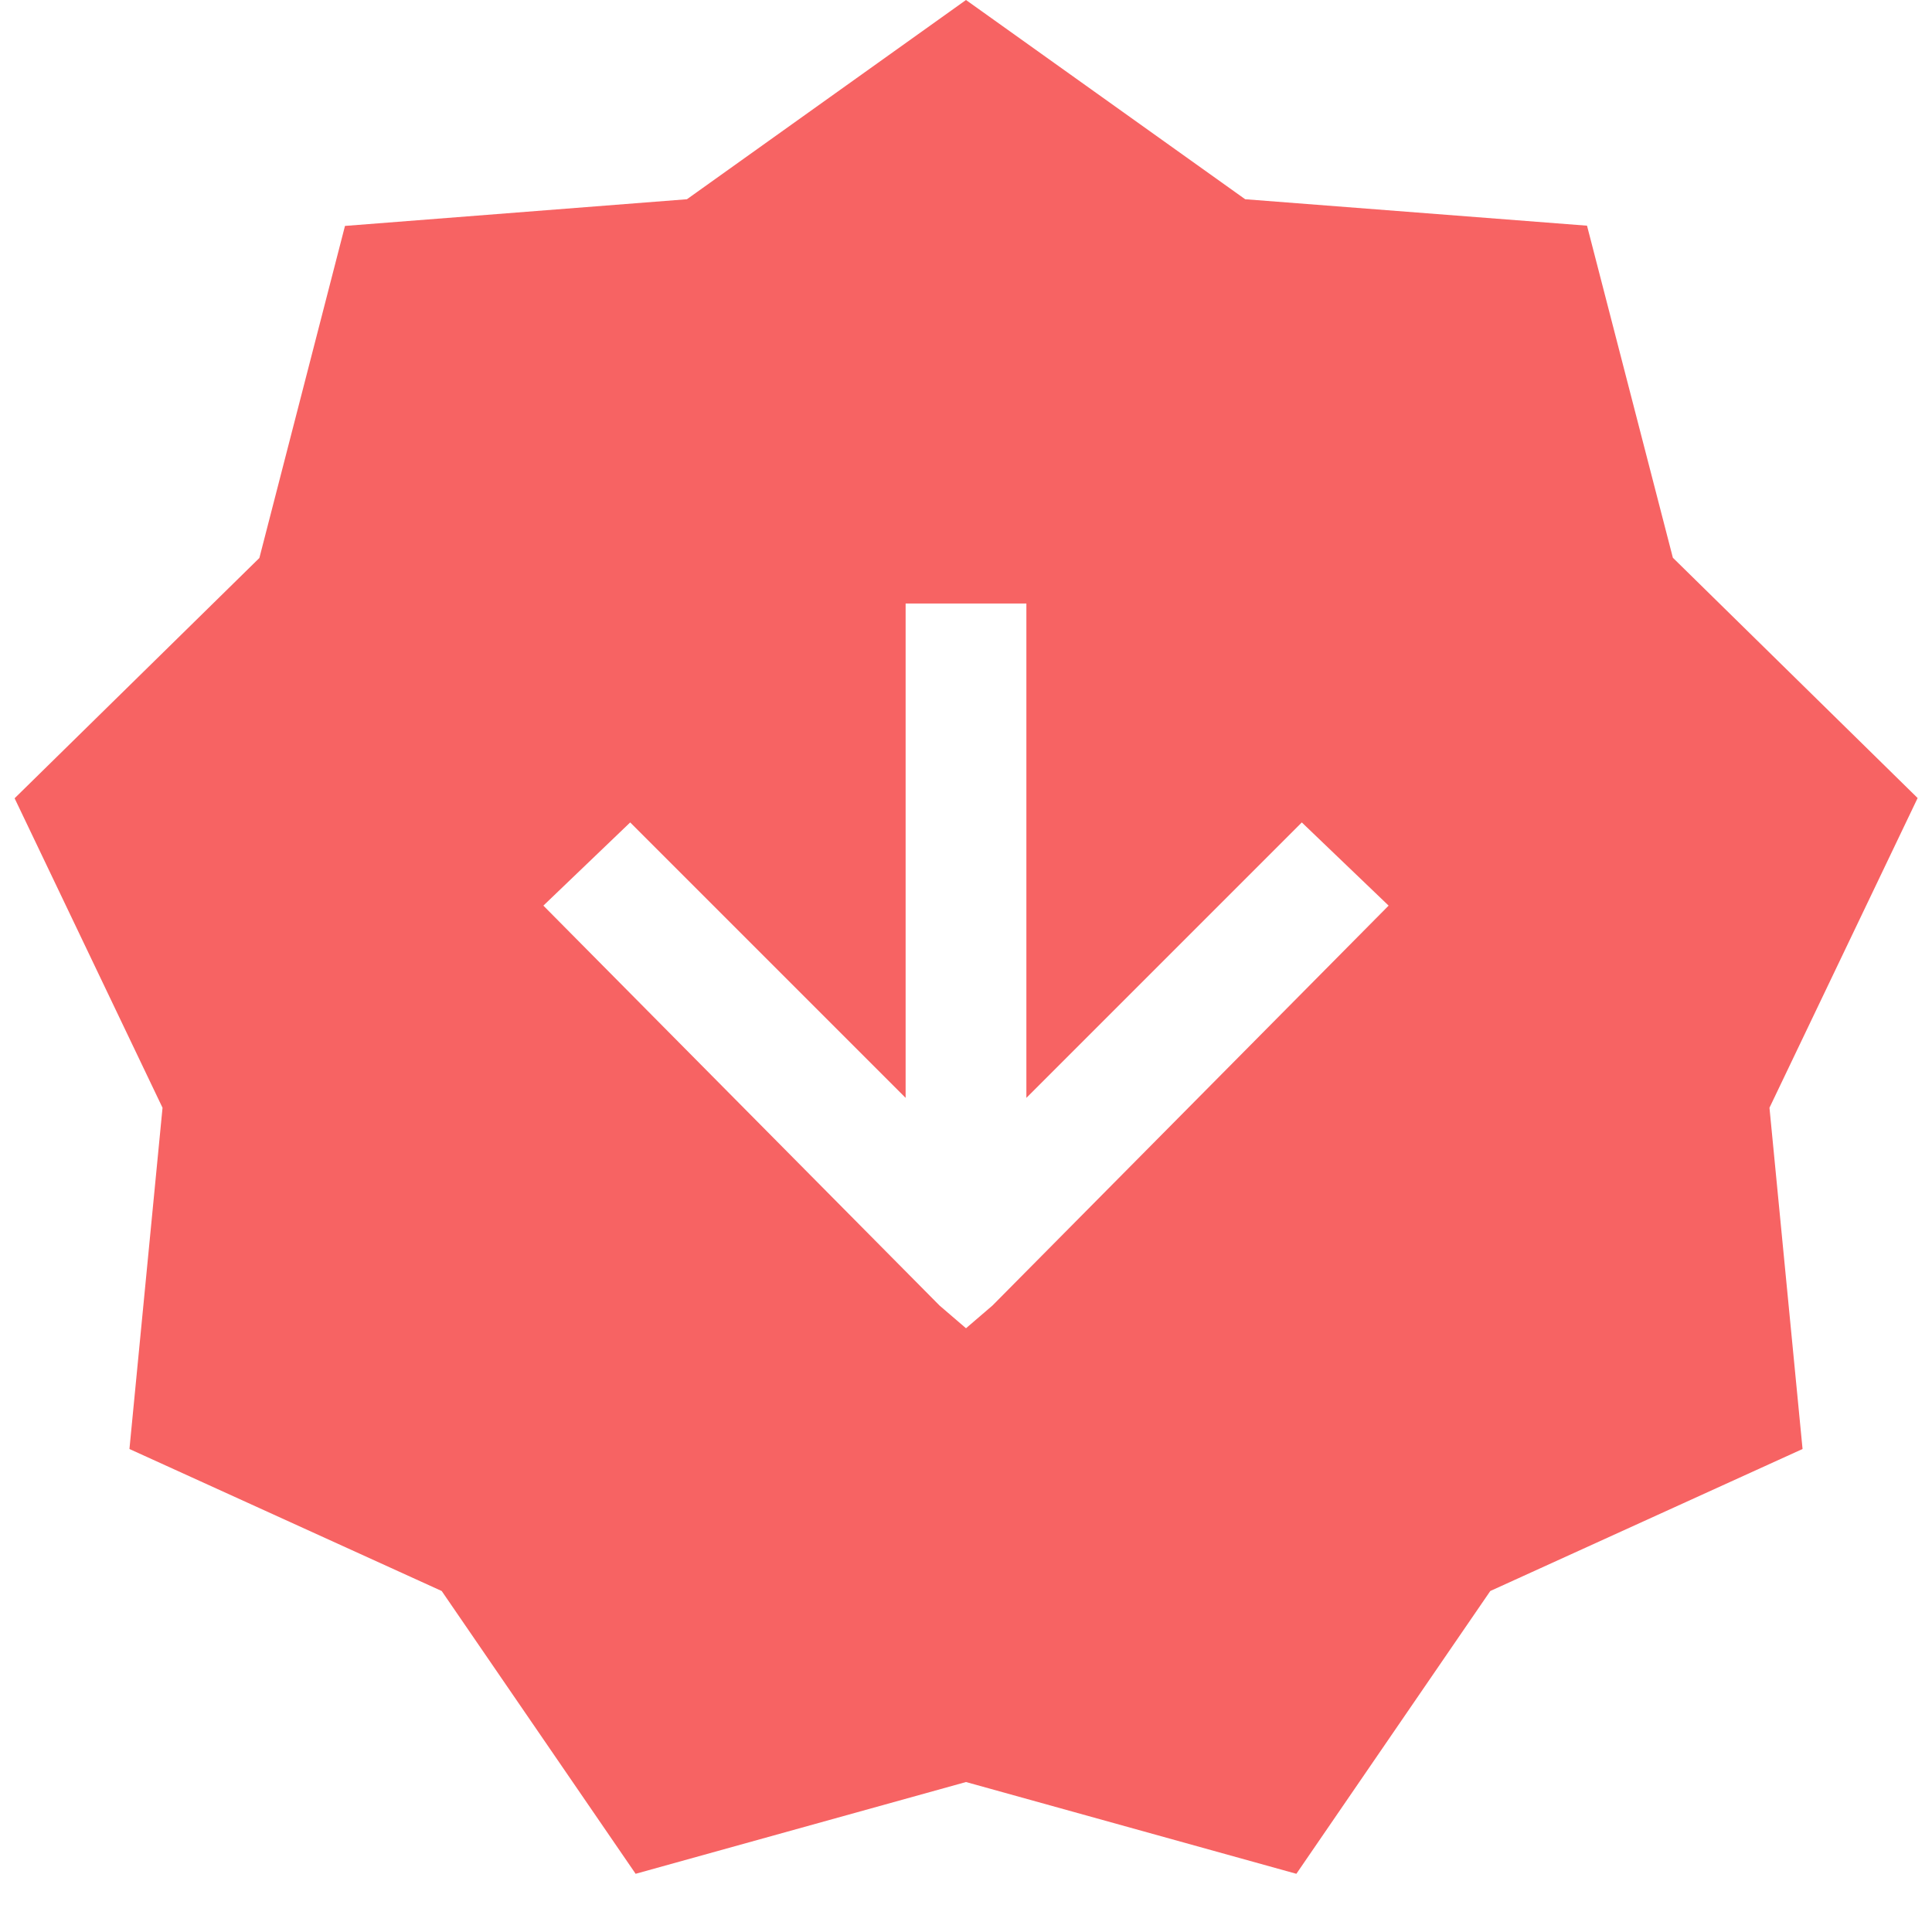 <?xml version="1.0" encoding="UTF-8" standalone="no"?>
<svg
   xmlns:dc="http://purl.org/dc/elements/1.1/"
   xmlns:cc="http://creativecommons.org/ns#"
   xmlns:rdf="http://www.w3.org/1999/02/22-rdf-syntax-ns#"
   xmlns:svg="http://www.w3.org/2000/svg"
   xmlns="http://www.w3.org/2000/svg"
   xmlns:sodipodi="http://sodipodi.sourceforge.net/DTD/sodipodi-0.dtd"
   xmlns:inkscape="http://www.inkscape.org/namespaces/inkscape"
   height="16"
   width="16"
   version="1.1"
   id="svg4"
   sodipodi:docname="run-build-install-root.svg"
   inkscape:version="0.92.3 (2405546, 2018-03-11)">
  <defs
     id="defs8" />
  <sodipodi:namedview
     pagecolor="#ffffff"
     bordercolor="#dfdfdf"
     borderopacity="1"
     objecttolerance="10"
     gridtolerance="10"
     guidetolerance="10"
     inkscape:pageopacity="0"
     inkscape:pageshadow="2"
     inkscape:window-width="640"
     inkscape:window-height="480"
     id="namedview6"
     showgrid="true"
     inkscape:zoom="18.25"
     inkscape:cx="3.8136991"
     inkscape:cy="5.7202452"
     inkscape:current-layer="svg4">
    <inkscape:grid
       type="xygrid"
       id="grid821" />
  </sodipodi:namedview>
  <path
     style="line-height:normal;font-variant-ligatures:normal;font-variant-position:normal;font-variant-caps:normal;font-variant-numeric:normal;font-variant-alternates:normal;font-feature-settings:normal;text-indent:0;text-align:start;text-decoration-line:none;text-decoration-style:solid;text-decoration-color:#000;text-transform:none;text-orientation:mixed;shape-padding:0;isolation:auto;mix-blend-mode:normal;marker:none;fill:#f76363;fill-opacity:1;opacity:1"
     d="M 8 0 L 5.689 1.65 L 2.857 1.871 L 2.148 4.621 L 0.121 6.611 L 1.346 9.174 L 1.072 12 L 3.658 13.176 L 5.264 15.518 L 8 14.758 L 10.736 15.518 L 12.342 13.176 L 14.928 12 L 14.654 9.174 L 15.881 6.609 L 13.854 4.619 L 13.143 1.869 L 10.312 1.65 L 8 0 z M 7.5 4.998 L 8.5 4.998 L 8.5 9.092 L 10.781 6.811 L 11.5 7.5 L 8.219 10.812 L 8 11 L 7.781 10.812 L 4.5 7.5 L 5.219 6.811 L 7.5 9.092 L 7.5 4.998 z "
     id="path11" />
</svg>
